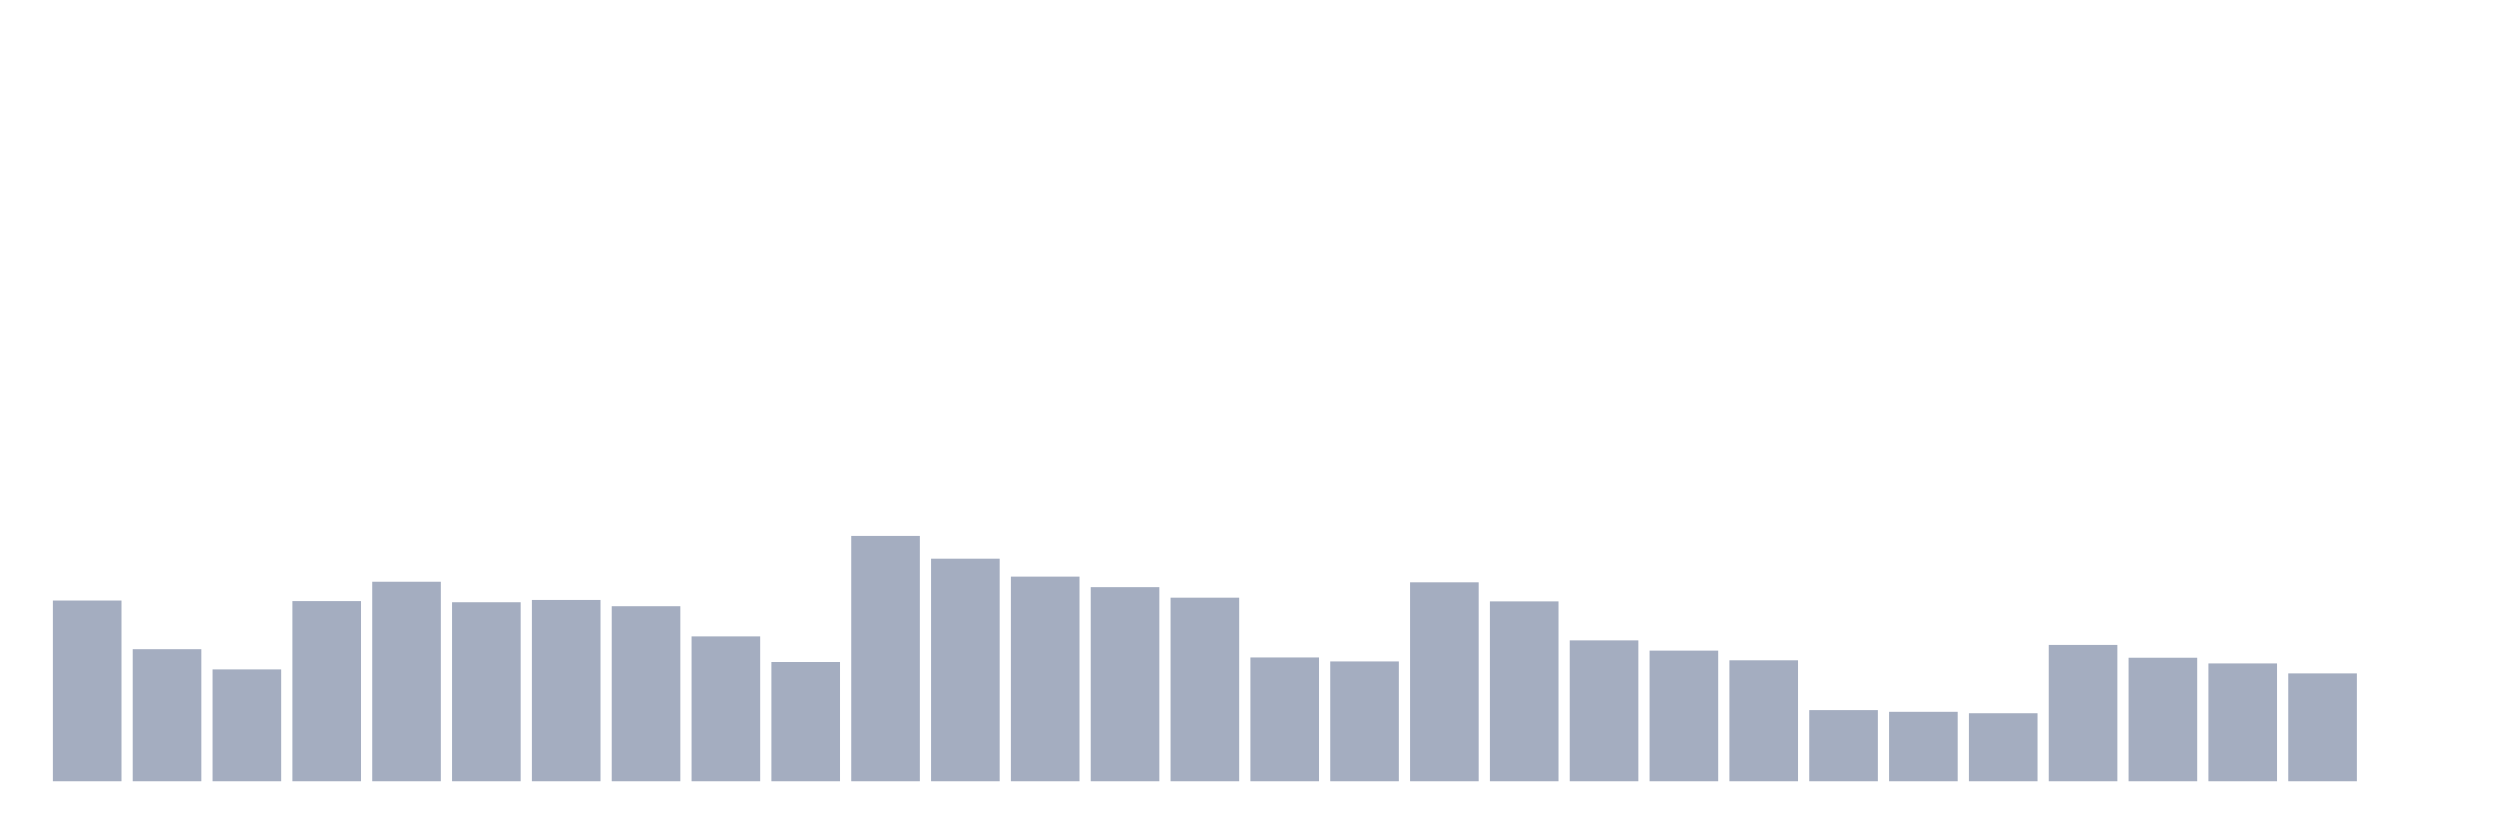 <svg xmlns="http://www.w3.org/2000/svg" viewBox="0 0 480 160"><g transform="translate(10,10)"><rect class="bar" x="0.153" width="13.175" y="105.301" height="34.699" fill="rgb(164,173,192)"></rect><rect class="bar" x="15.482" width="13.175" y="114.645" height="25.355" fill="rgb(164,173,192)"></rect><rect class="bar" x="30.81" width="13.175" y="118.525" height="21.475" fill="rgb(164,173,192)"></rect><rect class="bar" x="46.138" width="13.175" y="105.41" height="34.59" fill="rgb(164,173,192)"></rect><rect class="bar" x="61.466" width="13.175" y="101.694" height="38.306" fill="rgb(164,173,192)"></rect><rect class="bar" x="76.794" width="13.175" y="105.628" height="34.372" fill="rgb(164,173,192)"></rect><rect class="bar" x="92.123" width="13.175" y="105.191" height="34.809" fill="rgb(164,173,192)"></rect><rect class="bar" x="107.451" width="13.175" y="106.393" height="33.607" fill="rgb(164,173,192)"></rect><rect class="bar" x="122.779" width="13.175" y="112.186" height="27.814" fill="rgb(164,173,192)"></rect><rect class="bar" x="138.107" width="13.175" y="117.104" height="22.896" fill="rgb(164,173,192)"></rect><rect class="bar" x="153.436" width="13.175" y="92.896" height="47.104" fill="rgb(164,173,192)"></rect><rect class="bar" x="168.764" width="13.175" y="97.268" height="42.732" fill="rgb(164,173,192)"></rect><rect class="bar" x="184.092" width="13.175" y="100.71" height="39.29" fill="rgb(164,173,192)"></rect><rect class="bar" x="199.42" width="13.175" y="102.732" height="37.268" fill="rgb(164,173,192)"></rect><rect class="bar" x="214.748" width="13.175" y="104.754" height="35.246" fill="rgb(164,173,192)"></rect><rect class="bar" x="230.077" width="13.175" y="116.23" height="23.77" fill="rgb(164,173,192)"></rect><rect class="bar" x="245.405" width="13.175" y="116.995" height="23.005" fill="rgb(164,173,192)"></rect><rect class="bar" x="260.733" width="13.175" y="101.803" height="38.197" fill="rgb(164,173,192)"></rect><rect class="bar" x="276.061" width="13.175" y="105.464" height="34.536" fill="rgb(164,173,192)"></rect><rect class="bar" x="291.39" width="13.175" y="112.951" height="27.049" fill="rgb(164,173,192)"></rect><rect class="bar" x="306.718" width="13.175" y="114.918" height="25.082" fill="rgb(164,173,192)"></rect><rect class="bar" x="322.046" width="13.175" y="116.776" height="23.224" fill="rgb(164,173,192)"></rect><rect class="bar" x="337.374" width="13.175" y="126.339" height="13.661" fill="rgb(164,173,192)"></rect><rect class="bar" x="352.702" width="13.175" y="126.667" height="13.333" fill="rgb(164,173,192)"></rect><rect class="bar" x="368.031" width="13.175" y="126.94" height="13.06" fill="rgb(164,173,192)"></rect><rect class="bar" x="383.359" width="13.175" y="113.825" height="26.175" fill="rgb(164,173,192)"></rect><rect class="bar" x="398.687" width="13.175" y="116.284" height="23.716" fill="rgb(164,173,192)"></rect><rect class="bar" x="414.015" width="13.175" y="117.377" height="22.623" fill="rgb(164,173,192)"></rect><rect class="bar" x="429.344" width="13.175" y="119.29" height="20.71" fill="rgb(164,173,192)"></rect><rect class="bar" x="444.672" width="13.175" y="140" height="0" fill="rgb(164,173,192)"></rect></g></svg>